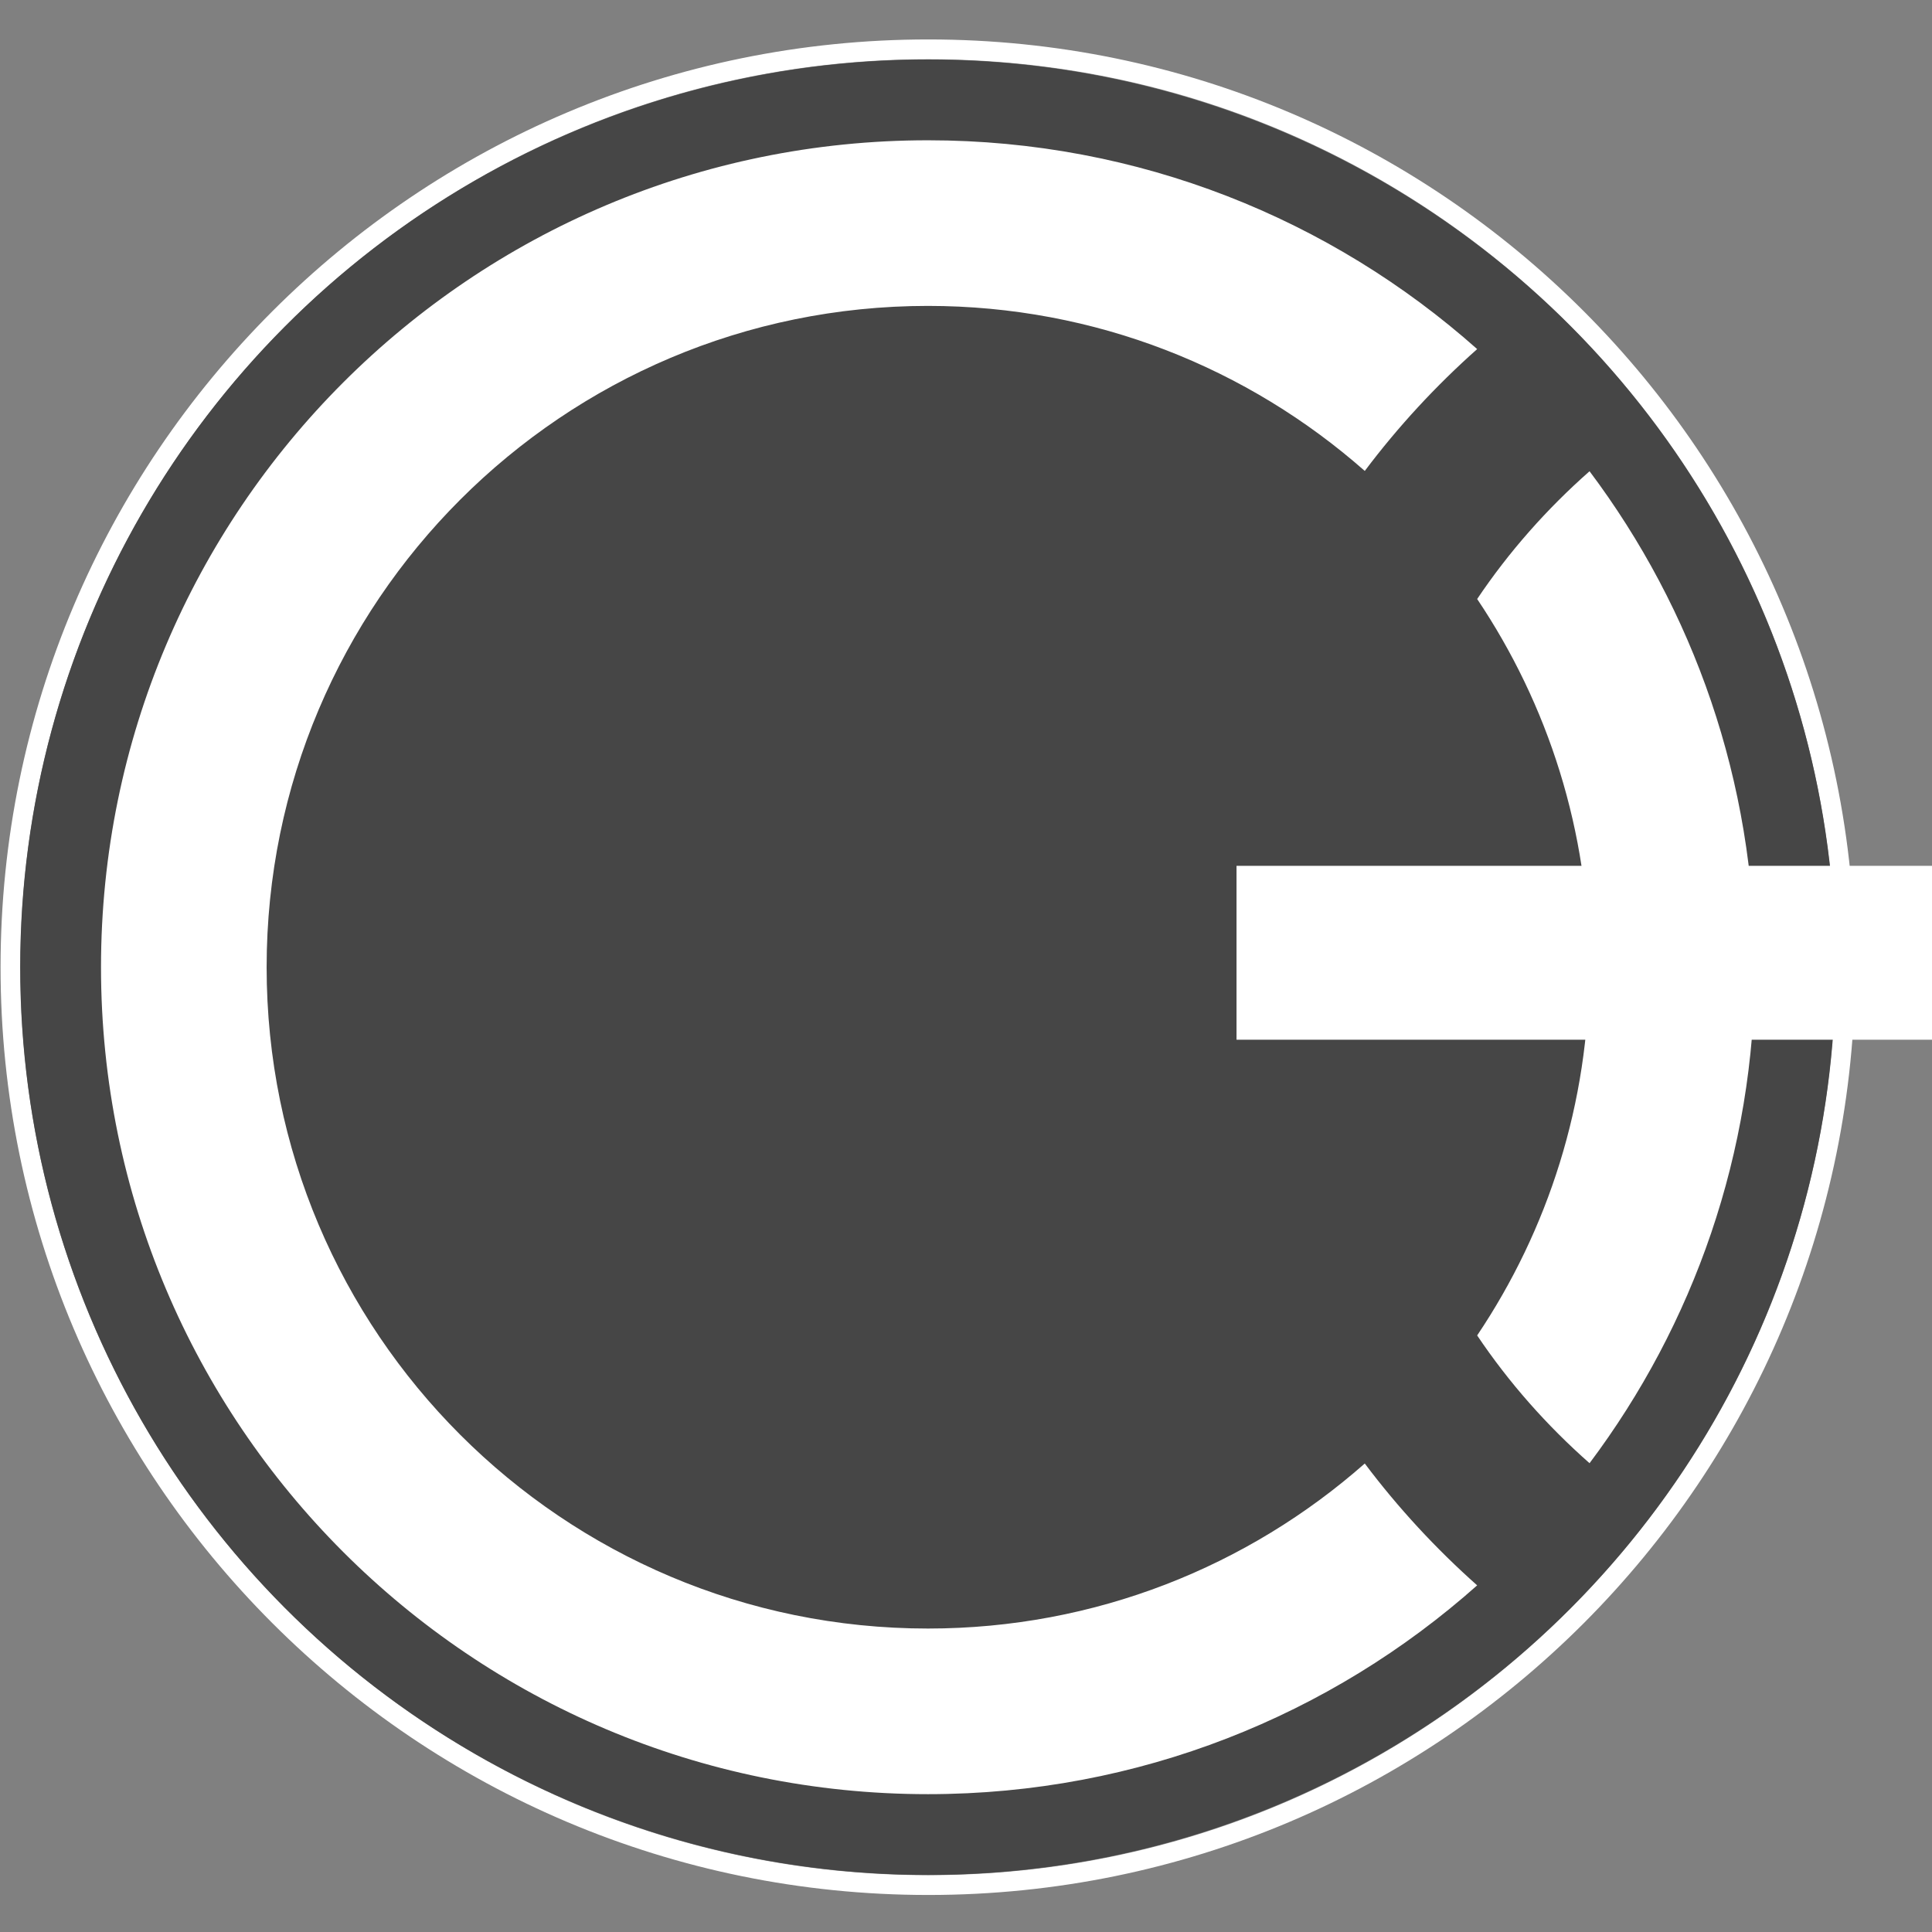 <?xml version="1.0" encoding="UTF-8" standalone="no"?>
<!-- Created with Inkscape (http://www.inkscape.org/) -->

<svg
   xmlns:dc="http://purl.org/dc/elements/1.1/"
   xmlns:cc="http://creativecommons.org/ns#"
   xmlns:rdf="http://www.w3.org/1999/02/22-rdf-syntax-ns#"
   xmlns:svg="http://www.w3.org/2000/svg"
   xmlns="http://www.w3.org/2000/svg"
   xmlns:sodipodi="http://sodipodi.sourceforge.net/DTD/sodipodi-0.dtd"
   xmlns:inkscape="http://www.inkscape.org/namespaces/inkscape"
   width="128"
   height="128"
   id="svg4901"
   version="1.1"
   inkscape:version="0.91 r13725"
   sodipodi:docname="logotype.svg"
   inkscape:export-filename="/media/blanki/web/web-projects/knitkode/ui/customize-plus/icon-128x128.png"
   inkscape:export-xdpi="90"
   inkscape:export-ydpi="90">
  <rect width="100%" height="100%" fill="#808080" stroke="none"/>
  <defs
     id="defs4903" />
  <sodipodi:namedview
     id="base"
     pagecolor="#ffffff"
     bordercolor="#666666"
     borderopacity="1.0"
     inkscape:pageopacity="0.0"
     inkscape:pageshadow="2"
     inkscape:zoom="4.8309757"
     inkscape:cx="92.534283"
     inkscape:cy="71.985718"
     inkscape:current-layer="layer1"
     showgrid="true"
     inkscape:document-units="px"
     inkscape:grid-bbox="true"
     inkscape:window-width="1920"
     inkscape:window-height="1030"
     inkscape:window-x="0"
     inkscape:window-y="0"
     inkscape:window-maximized="1" />
  <g
     id="layer1"
     inkscape:label="Layer 1"
     inkscape:groupmode="layer"
     transform="translate(0,64)">
    <path
       style="color:#000000;display:inline;overflow:visible;visibility:visible;fill:#ffffff;fill-opacity:1;fill-rule:nonzero;stroke:none;stroke-width:1;marker:none;enable-background:accumulate"
       d="m 61.504,-61.387 c -33.932,0 -61.467,27.535 -61.467,61.467 0,33.932 27.535,61.467 61.467,61.467 33.932,0 61.405,-27.535 61.405,-61.467 0,-33.932 -27.473,-61.467 -61.405,-61.467 z m 0,1.313 c 33.214,0 60.092,26.94 60.092,60.154 0,33.214 -26.878,60.154 -60.092,60.154 -33.214,0 -60.154,-26.94 -60.154,-60.154 0,-33.214 26.94,-60.154 60.154,-60.154 z"
       id="path3137-3-3-8-1-8-0-2"
       inkscape:connector-curvature="0" />
    <circle
       id="path3137-3-3-8-1-8-7-6-0"
       style="color:#000000;display:inline;overflow:visible;visibility:visible;fill:#464646;fill-opacity:1;fill-rule:nonzero;stroke:none;stroke-width:1;marker:none;enable-background:accumulate"
       cx="61.476"
       cy="0.081"
       r="60.139" />
    <path
       inkscape:connector-curvature="0"
       style="color:#000000;display:inline;overflow:visible;visibility:visible;fill:#ffffff;fill-opacity:1;fill-rule:nonzero;stroke:none;stroke-width:1;marker:none;enable-background:accumulate"
       d="m 61.479,-54.706 c -30.259,0 -54.787,24.528 -54.787,54.787 0,30.259 24.528,54.787 54.787,54.787 13.968,0 26.711,-5.23 36.387,-13.834 -2.739,-2.435 -5.241,-5.138 -7.446,-8.073 -7.72,6.803 -17.842,10.934 -28.941,10.934 -24.199,0 -43.814,-19.615 -43.814,-43.814 0,-24.199 19.615,-43.814 43.814,-43.814 11.098,0 21.222,4.132 28.941,10.934 2.205,-2.935 4.707,-5.638 7.446,-8.073 C 88.19,-49.476 75.446,-54.706 61.479,-54.706 Z m 43.833,21.927 c -2.825,2.49 -5.339,5.329 -7.446,8.465 4.685,6.974 7.426,15.362 7.426,24.395 0,9.033 -2.742,17.421 -7.426,24.395 2.106,3.135 4.622,5.975 7.446,8.465 6.871,-9.154 10.953,-20.532 10.953,-32.86 0,-12.328 -4.082,-23.706 -10.953,-32.86 z"
       id="path3139-3-0-2-0-0-7-6-7" />
    <rect
       style="color:#000000;display:inline;overflow:visible;visibility:visible;fill:#ffffff;fill-opacity:1;fill-rule:nonzero;stroke:none;stroke-width:0.869;marker:none;enable-background:accumulate"
       id="rect4548-2"
       width="46.176"
       height="11.52"
       x="81.923"
       y="-4.884"
       transform="scale(1,-1)" />
  </g>
</svg>
